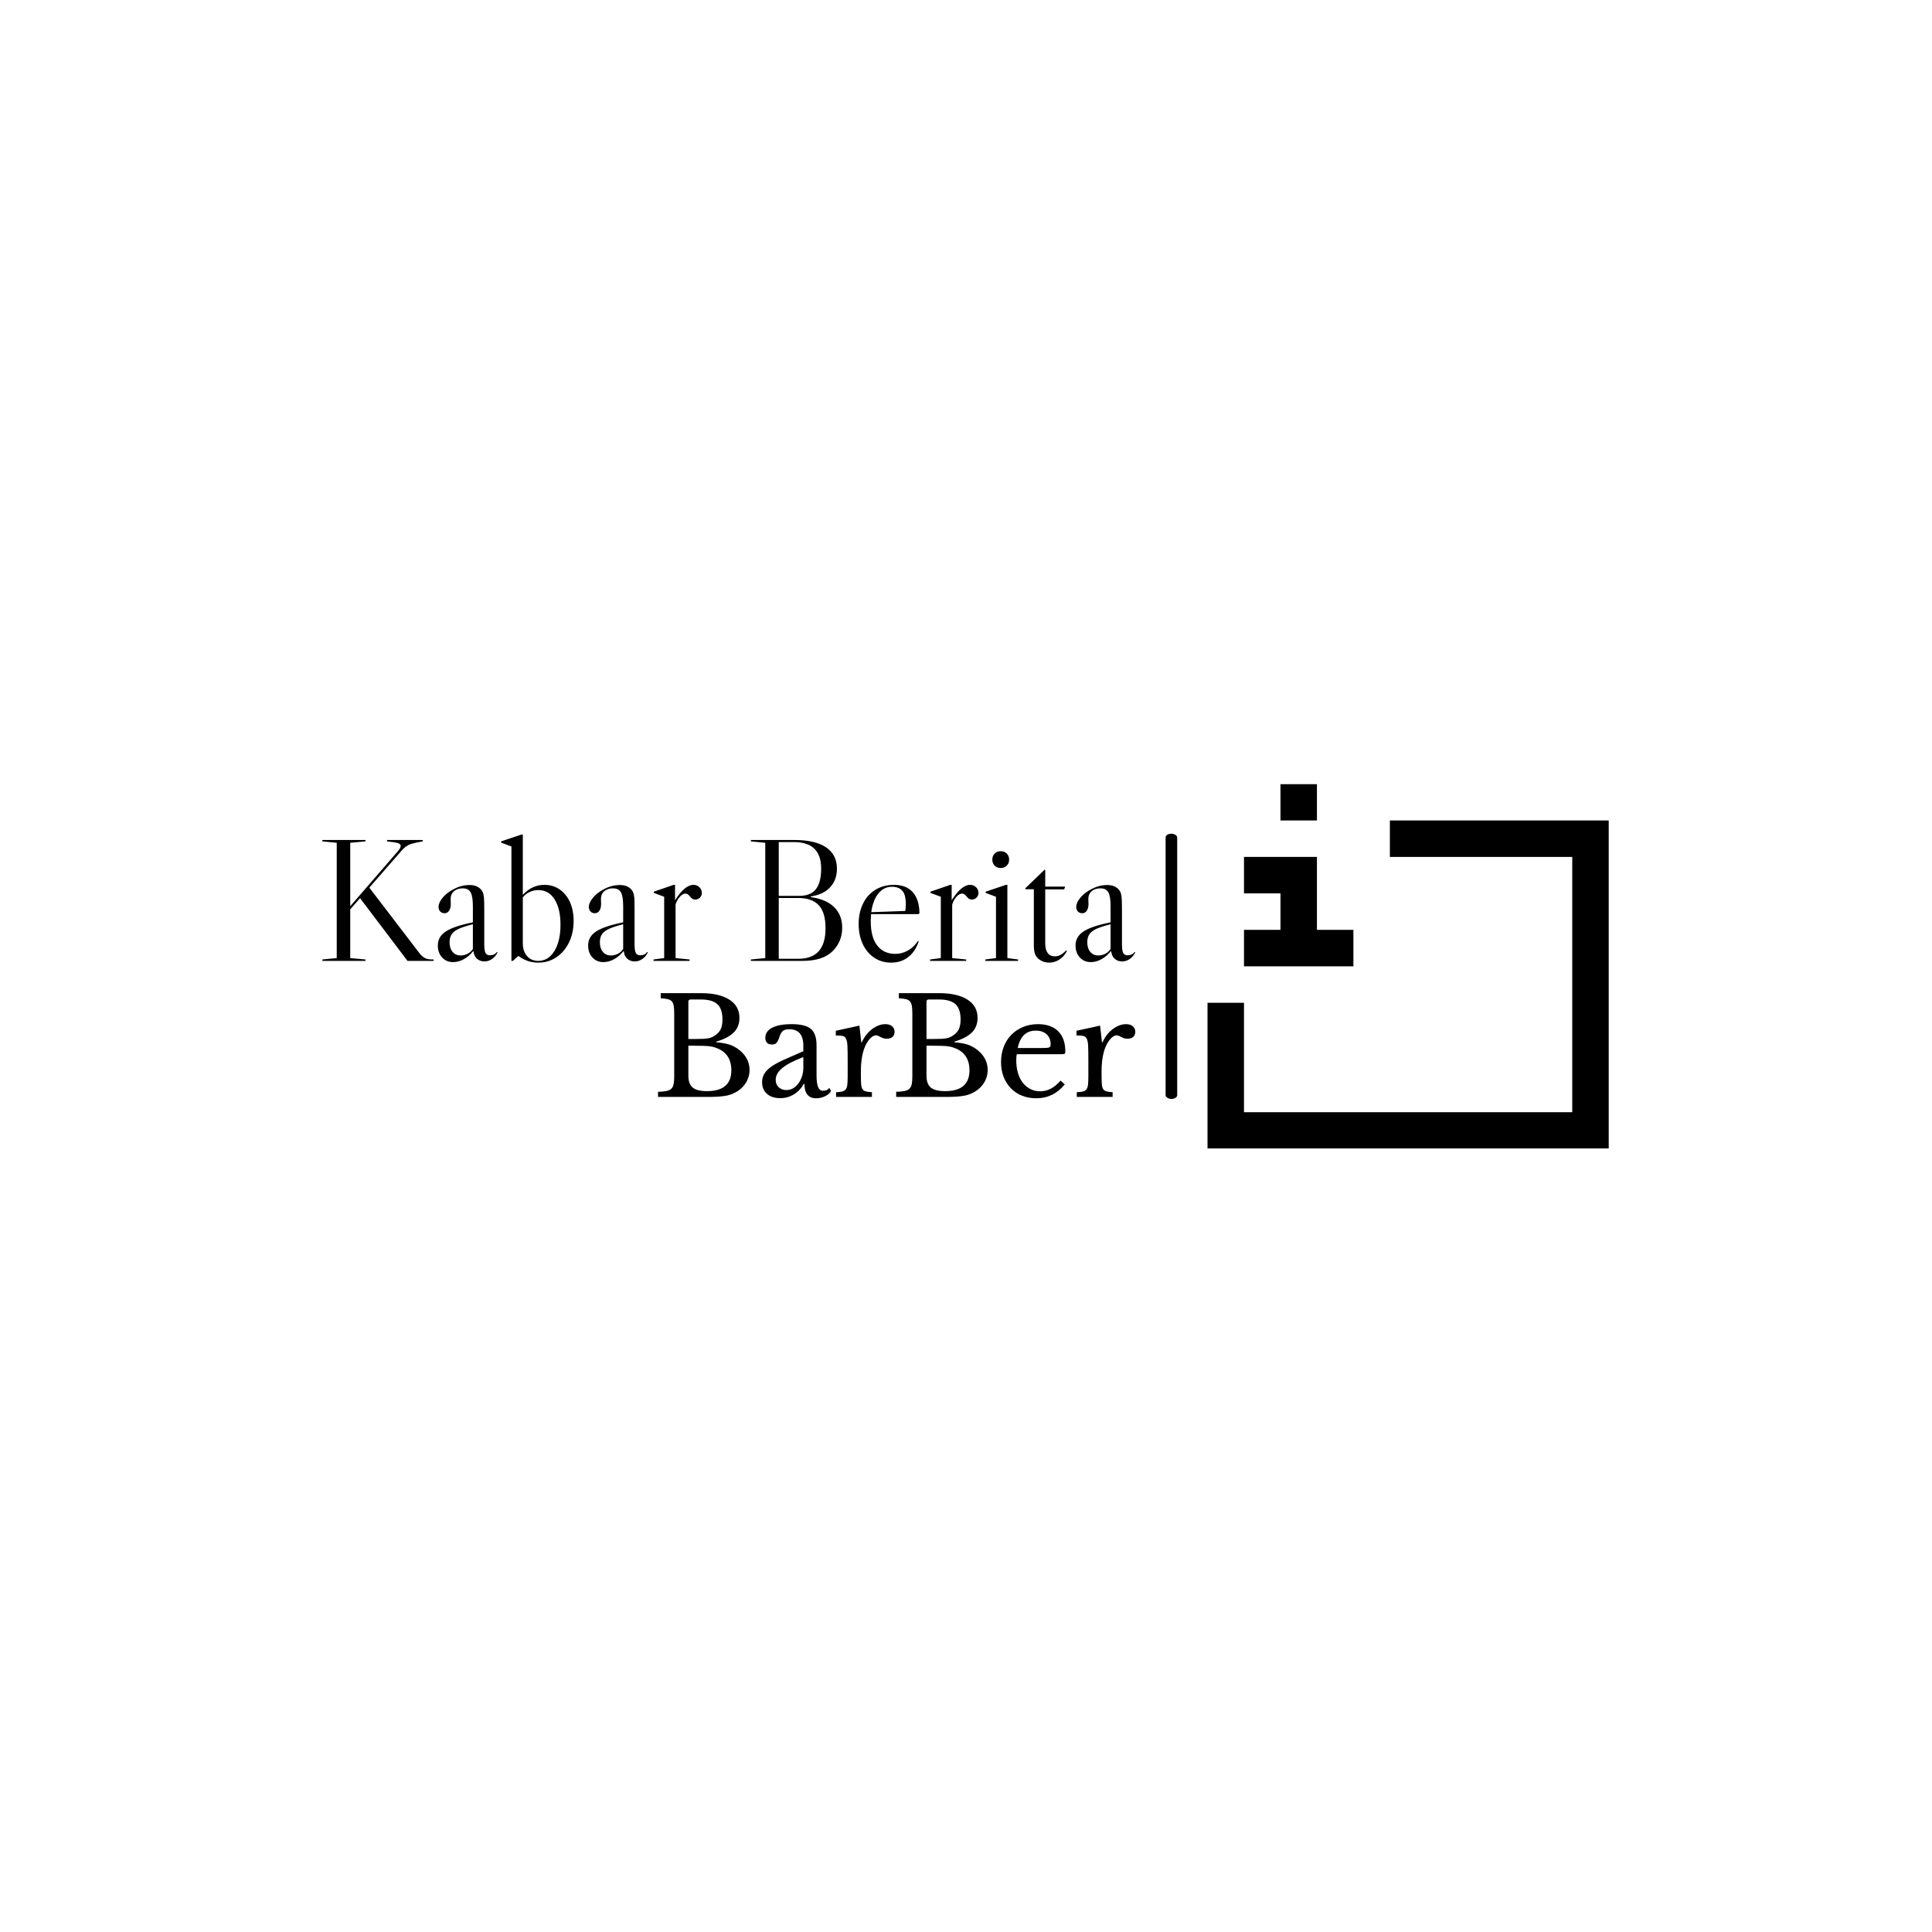 <svg xmlns="http://www.w3.org/2000/svg" version="1.1" xmlns:xlink="http://www.w3.org/1999/xlink" xmlns:svgjs="http://svgjs.dev/svgjs" width="1500" height="1500" viewBox="0 0 1500 1500"><rect width="1500" height="1500" fill="#ffffff"></rect><g transform="matrix(0.667,0,0,0.667,249.394,608.849)"><svg viewBox="0 0 396 112" data-background-color="#ffffff" preserveAspectRatio="xMidYMid meet" height="424" width="1500" xmlns="http://www.w3.org/2000/svg" xmlns:xlink="http://www.w3.org/1999/xlink"><g id="tight-bounds" transform="matrix(1,0,0,1,0.24,-0.072)"><svg viewBox="0 0 395.52 112.144" height="112.144" width="395.52"><g><svg viewBox="0 0 625.867 177.456" height="112.144" width="395.52"><g><rect width="5.636" height="129.047" x="410.275" y="24.204" fill="#000000" opacity="1" stroke-width="0" stroke="transparent" fill-opacity="1" class="rect-qz-0" data-fill-palette-color="primary" rx="1%" id="qz-0" data-palette-color="#61777f"></rect></g><g transform="matrix(1,0,0,1,0,24.525)"><svg viewBox="0 0 395.52 128.405" height="128.405" width="395.52"><g id="textblocktransform"><svg viewBox="0 0 395.52 128.405" height="128.405" width="395.52" id="textblock"><g><svg viewBox="0 0 395.52 62.5" height="62.5" width="395.52"><g transform="matrix(1,0,0,1,0,0)"><svg width="395.52" viewBox="2 -36.05 231.98 36.55" height="62.5" data-palette-color="#61777f"><g class="wordmark-text-0" data-fill-palette-color="primary" id="text-0"><path d="M33.55-0.4L33.75-0.4 33.75 0 26.3 0 12.75-17.9 9.95-14.7 9.95-0.8 14.3-0.4 14.3 0 2 0 2-0.4 6.1-0.8 6.1-33.7 2-34.1 2-34.5 14.3-34.5 14.3-34.1 9.95-33.7 9.95-15.6 23.55-31.3Q24.35-32.25 24.35-32.85L24.35-32.85Q24.35-33.35 23.58-33.6 22.8-33.85 20.45-34.1L20.45-34.1 20.45-34.5 30.65-34.5 30.65-34.1Q27.75-33.6 26.73-33.15 25.7-32.7 24.55-31.4L24.55-31.4 15.4-20.9 29.85-2Q30.7-1.05 31.43-0.73 32.15-0.4 33.55-0.4L33.55-0.4ZM39.3 0.35Q37.4 0.35 36.17-0.98 34.95-2.3 34.95-4.4L34.95-4.4Q34.95-6.9 37.22-8.4 39.5-9.9 44.95-11L44.95-11 44.95-15.55Q44.95-18.45 44.3-19.58 43.65-20.7 42.05-20.7L42.05-20.7Q40.5-20.7 39.55-19.88 38.6-19.05 38.6-17.65L38.6-17.65 38.65-16.3Q38.65-15.05 38.17-14.33 37.7-13.6 36.85-13.6L36.85-13.6Q36.1-13.6 35.62-14.1 35.15-14.6 35.15-15.4L35.15-15.4Q35.15-16.6 36.32-18.03 37.5-19.45 39.35-20.4L39.35-20.4Q41.6-21.65 44-21.65L44-21.65Q45.4-21.65 46.37-21.1 47.35-20.55 47.8-19.55L47.8-19.55Q48.05-18.9 48.12-17.95 48.2-17 48.2-14.3L48.2-14.3 48.2-4.75Q48.2-2.95 48.55-2.27 48.9-1.6 49.8-1.6L49.8-1.6Q51.15-1.6 51.8-2.55L51.8-2.55 52-2.45Q51.4-1.2 50.4-0.53 49.4 0.15 48.25 0.15L48.25 0.15Q46.95 0.15 46.1-0.63 45.25-1.4 45.15-2.7L45.15-2.7 45-2.75Q43.85-1.3 42.35-0.48 40.85 0.35 39.3 0.35L39.3 0.35ZM41.45-1.55Q42.5-1.55 43.42-2.02 44.35-2.5 44.95-3.4L44.95-3.4 44.95-10.45Q42.35-9.8 40.92-9.15 39.5-8.5 38.9-7.6 38.3-6.7 38.3-5.35L38.3-5.35Q38.3-3.6 39.15-2.58 40-1.55 41.45-1.55L41.45-1.55ZM63.65 0.5Q66.5 0.5 68.8-1.05 71.1-2.6 72.4-5.3 73.7-8 73.7-11.4L73.7-11.4Q73.7-14.45 72.65-16.78 71.6-19.1 69.7-20.4 67.8-21.7 65.35-21.7L65.35-21.7Q61.85-21.7 59.2-18.85L59.2-18.85 59.2-36.05 58.8-36.05 53-34.1 53-33.75 55.95-32.65 55.95 0 56.35 0 57.85-1.35 58.05-1.35Q60.5 0.5 63.65 0.5L63.65 0.5ZM63.6 0Q61.6 0 60.4-1.38 59.2-2.75 59.2-5.05L59.2-5.05 59.2-18.1Q59.95-19.1 61.12-19.65 62.3-20.2 63.65-20.2L63.65-20.2Q66.6-20.2 68.27-17.55 69.95-14.9 69.95-10.35L69.95-10.35Q69.95-5.65 68.22-2.83 66.5 0 63.6 0L63.6 0ZM82.19 0.35Q80.29 0.35 79.07-0.98 77.84-2.3 77.84-4.4L77.84-4.4Q77.84-6.9 80.12-8.4 82.39-9.9 87.84-11L87.84-11 87.84-15.55Q87.84-18.45 87.19-19.58 86.54-20.7 84.94-20.7L84.94-20.7Q83.39-20.7 82.44-19.88 81.49-19.05 81.49-17.65L81.49-17.65 81.54-16.3Q81.54-15.05 81.07-14.33 80.59-13.6 79.74-13.6L79.74-13.6Q78.99-13.6 78.52-14.1 78.04-14.6 78.04-15.4L78.04-15.4Q78.04-16.6 79.22-18.03 80.39-19.45 82.24-20.4L82.24-20.4Q84.49-21.65 86.89-21.65L86.89-21.65Q88.29-21.65 89.27-21.1 90.24-20.55 90.69-19.55L90.69-19.55Q90.94-18.9 91.02-17.95 91.09-17 91.09-14.3L91.09-14.3 91.09-4.75Q91.09-2.95 91.44-2.27 91.79-1.6 92.69-1.6L92.69-1.6Q94.04-1.6 94.69-2.55L94.69-2.55 94.89-2.45Q94.29-1.2 93.29-0.53 92.29 0.15 91.14 0.15L91.14 0.15Q89.84 0.15 88.99-0.63 88.14-1.4 88.04-2.7L88.04-2.7 87.89-2.75Q86.74-1.3 85.24-0.48 83.74 0.35 82.19 0.35L82.19 0.35ZM84.34-1.55Q85.39-1.55 86.32-2.02 87.24-2.5 87.84-3.4L87.84-3.4 87.84-10.45Q85.24-9.8 83.82-9.15 82.39-8.5 81.79-7.6 81.19-6.7 81.19-5.35L81.19-5.35Q81.19-3.6 82.04-2.58 82.89-1.55 84.34-1.55L84.34-1.55ZM107.89-21.7Q108.89-21.7 109.59-21.03 110.29-20.35 110.29-19.4L110.29-19.4Q110.29-18.6 109.74-18.05 109.19-17.5 108.39-17.5L108.39-17.5Q107.89-17.5 107.57-17.73 107.24-17.95 106.89-18.4L106.89-18.4Q106.54-18.8 106.27-19 105.99-19.2 105.59-19.2L105.59-19.2Q104.79-19.2 103.97-18.25 103.14-17.3 102.79-16.05L102.79-16.05 102.79-0.8 106.79-0.4 106.79 0 96.49 0 96.49-0.4 99.54-0.8 99.54-18.3 96.59-19.4 96.59-19.75 102.24-21.7 102.64-21.7 102.64-17.3Q105.44-21.7 107.89-21.7L107.89-21.7Z" fill="#000000" data-fill-palette-color="primary"></path><path d="M141.39-18.2Q145.74-17.6 148.04-15.35 150.34-13.1 150.34-9.45L150.34-9.45Q150.34-5.45 147.56-2.73 144.79 0 139.04 0L139.04 0 124.29 0 124.29-0.4 128.39-0.8 128.39-33.7 124.29-34.1 124.29-34.5 136.74-34.5Q142.64-34.5 145.74-32.4 148.84-30.3 148.84-26.3L148.84-26.3Q148.84-23.1 146.89-21 144.94-18.9 141.39-18.4L141.39-18.4 141.39-18.2ZM136.59-33.9L132.24-33.9 132.24-18.55 138.04-18.55Q141.39-18.55 142.86-20.5 144.34-22.45 144.34-26.3L144.34-26.3Q144.34-33.9 136.59-33.9L136.59-33.9ZM137.84-0.6Q145.59-0.6 145.59-9.3L145.59-9.3Q145.59-13.85 143.64-15.9 141.69-17.95 137.84-17.95L137.84-17.95 132.24-17.95 132.24-0.6 137.84-0.6ZM171.54-5.1L171.99-5.7 172.19-5.6 171.99-5.05Q170.99-2.4 169.01-0.95 167.04 0.5 164.29 0.5L164.29 0.5Q161.59 0.5 159.49-0.9 157.39-2.3 156.21-4.8 155.04-7.3 155.04-10.55L155.04-10.55Q155.04-13.8 156.29-16.35 157.54-18.9 159.84-20.3 162.14-21.7 165.09-21.7L165.09-21.7Q168.59-21.7 170.46-19.63 172.34-17.55 172.39-13.6L172.39-13.6 172.09-13.35 158.59-13.35Q158.49-12.05 158.49-11.3L158.49-11.3Q158.49-6.75 160.34-4.38 162.19-2 165.49-2L165.49-2Q167.19-2 168.76-2.78 170.34-3.55 171.54-5.1L171.54-5.1ZM164.54-21.15Q162.19-21.15 160.64-19.2 159.09-17.25 158.64-13.9L158.64-13.9 168.34-14.25Q168.49-14.85 168.49-16.25L168.49-16.25Q168.49-18.95 167.46-20.05 166.44-21.15 164.54-21.15L164.54-21.15ZM186.83-21.7Q187.83-21.7 188.53-21.03 189.23-20.35 189.23-19.4L189.23-19.4Q189.23-18.6 188.68-18.05 188.13-17.5 187.33-17.5L187.33-17.5Q186.83-17.5 186.51-17.73 186.18-17.95 185.83-18.4L185.83-18.4Q185.48-18.8 185.21-19 184.93-19.2 184.53-19.2L184.53-19.2Q183.73-19.2 182.91-18.25 182.08-17.3 181.73-16.05L181.73-16.05 181.73-0.8 185.73-0.4 185.73 0 175.43 0 175.43-0.4 178.48-0.8 178.48-18.3 175.53-19.4 175.53-19.75 181.18-21.7 181.58-21.7 181.58-17.3Q184.38-21.7 186.83-21.7L186.83-21.7ZM193.18-28.9Q193.18-29.95 193.86-30.63 194.53-31.3 195.58-31.3L195.58-31.3Q196.63-31.3 197.31-30.63 197.98-29.95 197.98-28.9L197.98-28.9Q197.98-27.85 197.31-27.18 196.63-26.5 195.58-26.5L195.58-26.5Q194.53-26.5 193.86-27.18 193.18-27.85 193.18-28.9L193.18-28.9ZM197.48-0.8L197.48-21.7 197.08-21.7 191.28-19.75 191.28-19.4 194.23-18.3 194.23-0.8 191.18-0.4 191.18 0 200.53 0 200.53-0.4 197.48-0.8ZM208.08-26L202.58-20.7 202.68-20.45 205.03-20.45 205.03-4.45Q205.03-2.9 205.38-1.95 205.73-1 206.58-0.4L206.58-0.4Q207.83 0.5 209.43 0.5L209.43 0.5Q210.98 0.5 212.35-0.4 213.73-1.3 214.48-2.85L214.48-2.85 214.28-3Q213.38-2.1 212.63-1.7 211.88-1.3 211.08-1.3L211.08-1.3Q209.43-1.3 208.83-2.5L208.83-2.5Q208.28-3.35 208.28-5.1L208.28-5.1 208.28-20.4 213.68-20.4 213.98-21.2 208.28-21.2 208.28-25.95 208.08-26ZM221.28 0.35Q219.38 0.35 218.15-0.98 216.93-2.3 216.93-4.4L216.93-4.4Q216.93-6.9 219.2-8.4 221.48-9.9 226.93-11L226.93-11 226.93-15.55Q226.93-18.45 226.28-19.58 225.63-20.7 224.03-20.7L224.03-20.7Q222.48-20.7 221.53-19.88 220.58-19.05 220.58-17.65L220.58-17.65 220.63-16.3Q220.63-15.05 220.15-14.33 219.68-13.6 218.83-13.6L218.83-13.6Q218.08-13.6 217.6-14.1 217.13-14.6 217.13-15.4L217.13-15.4Q217.13-16.6 218.3-18.03 219.48-19.45 221.33-20.4L221.33-20.4Q223.58-21.65 225.98-21.65L225.98-21.65Q227.38-21.65 228.35-21.1 229.33-20.55 229.78-19.55L229.78-19.55Q230.03-18.9 230.1-17.95 230.18-17 230.18-14.3L230.18-14.3 230.18-4.75Q230.18-2.95 230.53-2.27 230.88-1.6 231.78-1.6L231.78-1.6Q233.13-1.6 233.78-2.55L233.78-2.55 233.98-2.45Q233.38-1.2 232.38-0.53 231.38 0.15 230.23 0.15L230.23 0.15Q228.93 0.15 228.08-0.63 227.23-1.4 227.13-2.7L227.13-2.7 226.98-2.75Q225.83-1.3 224.33-0.48 222.83 0.35 221.28 0.35L221.28 0.35ZM223.43-1.55Q224.48-1.55 225.4-2.02 226.33-2.5 226.93-3.4L226.93-3.4 226.93-10.45Q224.33-9.8 222.9-9.15 221.48-8.5 220.88-7.6 220.28-6.7 220.28-5.35L220.28-5.35Q220.28-3.6 221.13-2.58 221.98-1.55 223.43-1.55L223.43-1.55Z" fill="#000000" data-fill-palette-color="primary"></path></g></svg></g></svg></g><g transform="matrix(1,0,0,1,163.31,77.255)"><svg viewBox="0 0 232.21 51.15" height="51.15" width="232.21"><g transform="matrix(1,0,0,1,0,0)"><svg width="232.21" viewBox="1.9 -38.5 177.04 39" height="51.15" data-palette-color="#61777f"><path d="M19.9 0L1.9 0 1.9-1.9Q3.85-1.95 5.03-2.2 6.2-2.45 6.83-3.05 7.45-3.65 7.68-4.75 7.9-5.85 7.9-7.6L7.9-7.6 7.9-30.9Q7.9-32.65 7.73-33.73 7.55-34.8 7.03-35.43 6.5-36.05 5.5-36.27 4.5-36.5 2.9-36.6L2.9-36.6 2.9-38.5 17.85-38.5Q24.6-38.5 28.35-36.1 32.1-33.7 32.1-29.35L32.1-29.35Q32.1-26.05 30.03-23.95 27.95-21.85 23.45-20.5L23.45-20.5 23.45-20.3Q25-20.15 26.15-19.95 27.3-19.75 28.2-19.48 29.1-19.2 29.88-18.8 30.65-18.4 31.4-17.9L31.4-17.9Q35.85-14.75 35.85-10L35.85-10Q35.85-7.35 34.38-5.08 32.9-2.8 30.25-1.5L30.25-1.5Q29.4-1.05 28.5-0.78 27.6-0.5 26.4-0.33 25.2-0.15 23.63-0.08 22.05 0 19.9 0L19.9 0ZM20.05-2.15L20.05-2.15Q29.1-2.15 29.1-9.9L29.1-9.9Q29.1-15.55 24.45-17.8L24.45-17.8Q23.65-18.15 22.9-18.4 22.15-18.65 21.15-18.78 20.15-18.9 18.78-18.95 17.4-19 15.4-19L15.4-19 13.15-19 13.15-7.85Q13.15-4.8 14.75-3.48 16.35-2.15 20.05-2.15ZM13.15-21.5L15.95-21.5Q17.5-21.5 18.55-21.55 19.6-21.6 20.35-21.73 21.1-21.85 21.68-22.08 22.25-22.3 22.85-22.7L22.85-22.7Q24.45-23.7 25.13-25.1 25.8-26.5 25.8-28.75L25.8-28.75Q25.8-32.7 23.88-34.43 21.95-36.15 17.85-36.15L17.85-36.15 14-36.15Q13.15-36.15 13.15-35.3L13.15-35.3 13.15-21.5ZM55.8-10.85L55.8-14.8Q52.95-13.7 50.97-12.65 49-11.6 47.8-10.55 46.6-9.5 46.07-8.45 45.55-7.4 45.55-6.3L45.55-6.3Q45.55-4.65 46.65-3.6 47.75-2.55 49.55-2.55L49.55-2.55Q50.85-2.55 51.97-3.2 53.1-3.85 53.95-4.98 54.8-6.1 55.3-7.63 55.8-9.15 55.8-10.85L55.8-10.85ZM48.6-13.8L55.8-16.95 55.8-19Q55.8-25.1 50.6-25.1L50.6-25.1Q49.75-25.1 49.15-24.95 48.55-24.8 48.15-24.45 47.75-24.1 47.42-23.45 47.1-22.8 46.8-21.85L46.8-21.85Q46.25-20.4 45.72-19.93 45.2-19.45 44.2-19.45L44.2-19.45Q41.7-19.45 41.7-21.95L41.7-21.95Q41.7-24.35 44.25-25.68 46.8-27 51.5-27L51.5-27Q56.5-27 58.6-25.23 60.7-23.45 60.7-19.2L60.7-19.2 60.7-8Q60.7-2.3 62.95-2.3L62.95-2.3Q63.65-2.3 64.3-2.48 64.95-2.65 65.4-3.4L65.4-3.4 66.1-2.2Q65.5-1.05 63.9-0.28 62.3 0.5 60.55 0.5L60.55 0.5Q58.35 0.5 57.27-0.9 56.2-2.3 56.2-4.85L56.2-4.85 55.95-4.85Q54.65-2.4 52.35-0.98 50.05 0.45 47.25 0.45L47.25 0.45Q44.1 0.45 42.3-1.15 40.5-2.75 40.5-5.45L40.5-5.45Q40.5-6.65 40.92-7.75 41.35-8.85 42.3-9.85 43.25-10.85 44.8-11.83 46.35-12.8 48.6-13.8L48.6-13.8ZM77.15-9.65L77.15-7.95Q77.15-5.9 77.25-4.7 77.35-3.5 77.77-2.88 78.2-2.25 79-2.05 79.8-1.85 81.25-1.75L81.25-1.75 81.25 0 67.95 0 67.95-1.75Q69.4-1.8 70.25-2.02 71.1-2.25 71.55-2.85 72-3.45 72.12-4.58 72.25-5.7 72.25-7.6L72.25-7.6 72.25-13.45Q72.25-16.85 72.17-18.75 72.1-20.65 71.67-21.55 71.25-22.45 70.35-22.63 69.45-22.8 67.85-22.8L67.85-22.8 67.85-24.55 76.6-26.45 77.3-20.25 77.5-20.25Q78.15-21.75 79.12-23 80.1-24.25 81.25-25.13 82.4-26 83.65-26.5 84.9-27 86.2-27L86.2-27Q87.8-27 88.72-26.23 89.65-25.45 89.65-24.15L89.65-24.15Q89.65-22.95 88.9-22.28 88.15-21.6 86.75-21.6L86.75-21.6Q85.95-21.6 85.4-21.8 84.85-22 84.42-22.23 84-22.45 83.62-22.65 83.25-22.85 82.8-22.85L82.8-22.85Q81.45-22.85 80.1-21.13 78.75-19.4 78-16.75L78-16.75Q77.6-15.3 77.37-13.48 77.15-11.65 77.15-9.65L77.15-9.65ZM108.24 0L90.24 0 90.24-1.9Q92.19-1.95 93.37-2.2 94.54-2.45 95.17-3.05 95.79-3.65 96.02-4.75 96.24-5.85 96.24-7.6L96.24-7.6 96.24-30.9Q96.24-32.65 96.07-33.73 95.89-34.8 95.37-35.43 94.84-36.05 93.84-36.27 92.84-36.5 91.24-36.6L91.24-36.6 91.24-38.5 106.19-38.5Q112.94-38.5 116.69-36.1 120.44-33.7 120.44-29.35L120.44-29.35Q120.44-26.05 118.37-23.95 116.29-21.85 111.79-20.5L111.79-20.5 111.79-20.3Q113.34-20.15 114.49-19.95 115.64-19.75 116.54-19.48 117.44-19.2 118.22-18.8 118.99-18.4 119.74-17.9L119.74-17.9Q124.19-14.75 124.19-10L124.19-10Q124.19-7.35 122.72-5.08 121.24-2.8 118.59-1.5L118.59-1.5Q117.74-1.05 116.84-0.78 115.94-0.5 114.74-0.33 113.54-0.15 111.97-0.08 110.39 0 108.24 0L108.24 0ZM108.39-2.15L108.39-2.15Q117.44-2.15 117.44-9.9L117.44-9.9Q117.44-15.55 112.79-17.8L112.79-17.8Q111.99-18.15 111.24-18.4 110.49-18.65 109.49-18.78 108.49-18.9 107.12-18.95 105.74-19 103.74-19L103.74-19 101.49-19 101.49-7.85Q101.49-4.8 103.09-3.48 104.69-2.15 108.39-2.15ZM101.49-21.5L104.29-21.5Q105.84-21.5 106.89-21.55 107.94-21.6 108.69-21.73 109.44-21.85 110.02-22.08 110.59-22.3 111.19-22.7L111.19-22.7Q112.79-23.7 113.47-25.1 114.14-26.5 114.14-28.75L114.14-28.75Q114.14-32.7 112.22-34.43 110.29-36.15 106.19-36.15L106.19-36.15 102.34-36.15Q101.49-36.15 101.49-35.3L101.49-35.3 101.49-21.5ZM151.24-6.05L152.79-4.65Q148.54 0.5 142.24 0.5L142.24 0.5Q139.29 0.5 136.89-0.48 134.49-1.45 132.77-3.23 131.04-5 130.09-7.48 129.14-9.95 129.14-12.95L129.14-12.95Q129.14-16 130.14-18.6 131.14-21.2 132.97-23.05 134.79-24.9 137.32-25.95 139.84-27 142.84-27L142.84-27Q147.69-27 150.34-24.38 152.99-21.75 152.99-16.85L152.99-16.85Q152.99-16.15 152.72-16 152.44-15.85 151.44-15.85L151.44-15.85 134.99-15.85Q134.89-15.45 134.84-14.88 134.79-14.3 134.79-13.6L134.79-13.6Q134.79-11 135.42-8.88 136.04-6.75 137.22-5.25 138.39-3.75 140.02-2.93 141.64-2.1 143.64-2.1L143.64-2.1Q145.74-2.1 147.54-3.03 149.34-3.95 151.24-6.05L151.24-6.05ZM135.34-18.15L144.54-18.15Q145.54-18.15 146.14-18.2 146.74-18.25 147.04-18.4 147.34-18.55 147.44-18.82 147.54-19.1 147.54-19.55L147.54-19.55Q147.54-21.85 146.07-23.23 144.59-24.6 142.04-24.6L142.04-24.6Q136.64-24.6 135.34-18.15L135.34-18.15ZM166.44-9.65L166.44-7.95Q166.44-5.9 166.54-4.7 166.64-3.5 167.06-2.88 167.49-2.25 168.29-2.05 169.09-1.85 170.54-1.75L170.54-1.75 170.54 0 157.24 0 157.24-1.75Q158.69-1.8 159.54-2.02 160.39-2.25 160.84-2.85 161.29-3.45 161.41-4.58 161.54-5.7 161.54-7.6L161.54-7.6 161.54-13.45Q161.54-16.85 161.46-18.75 161.39-20.65 160.96-21.55 160.54-22.45 159.64-22.63 158.74-22.8 157.14-22.8L157.14-22.8 157.14-24.55 165.89-26.45 166.59-20.25 166.79-20.25Q167.44-21.75 168.41-23 169.39-24.25 170.54-25.13 171.69-26 172.94-26.5 174.19-27 175.49-27L175.49-27Q177.09-27 178.01-26.23 178.94-25.45 178.94-24.15L178.94-24.15Q178.94-22.95 178.19-22.28 177.44-21.6 176.04-21.6L176.04-21.6Q175.24-21.6 174.69-21.8 174.14-22 173.71-22.23 173.29-22.45 172.91-22.65 172.54-22.85 172.09-22.85L172.09-22.85Q170.74-22.85 169.39-21.13 168.04-19.4 167.29-16.75L167.29-16.75Q166.89-15.3 166.66-13.48 166.44-11.65 166.44-9.65L166.44-9.65Z" opacity="1" transform="matrix(1,0,0,1,0,0)" fill="#000000" class="slogan-text-1" data-fill-palette-color="secondary" id="text-1"></path></svg></g></svg></g></svg></g></svg></g><g transform="matrix(1,0,0,1,430.666,0)"><svg viewBox="0 0 195.202 177.456" height="177.456" width="195.202"><g><svg xmlns="http://www.w3.org/2000/svg" xmlns:xlink="http://www.w3.org/1999/xlink" version="1.1" x="0" y="0" viewBox="4 3 89.1 81" enable-background="new 0 0 100 100" xml:space="preserve" height="177.456" width="195.202" class="icon-icon-0" data-fill-palette-color="accent" id="icon-0"><g fill="#61777f" data-fill-palette-color="accent"><polygon points="4,84 93.1,84 93.1,11.1 44.5,11.1 44.5,19.2 85,19.2 85,75.899 12.1,75.899 12.1,51.601 4,51.601  " fill="#000000" data-fill-palette-color="accent"></polygon><g fill="#61777f" data-fill-palette-color="accent"><rect x="20.2" y="3" width="8.1" height="8.1" fill="#000000" data-fill-palette-color="accent"></rect><polygon points="28.3,35.4 28.3,27.3 28.3,19.2 20.2,19.2 12.1,19.2 12.1,27.3 20.2,27.3 20.2,35.4 12.1,35.4 12.1,43.5     20.2,43.5 28.3,43.5 36.399,43.5 36.399,35.4   " fill="#000000" data-fill-palette-color="accent"></polygon></g></g></svg></g></svg></g></svg></g><defs></defs></svg><rect width="395.52" height="112.144" fill="none" stroke="none" visibility="hidden"></rect></g></svg></g></svg>